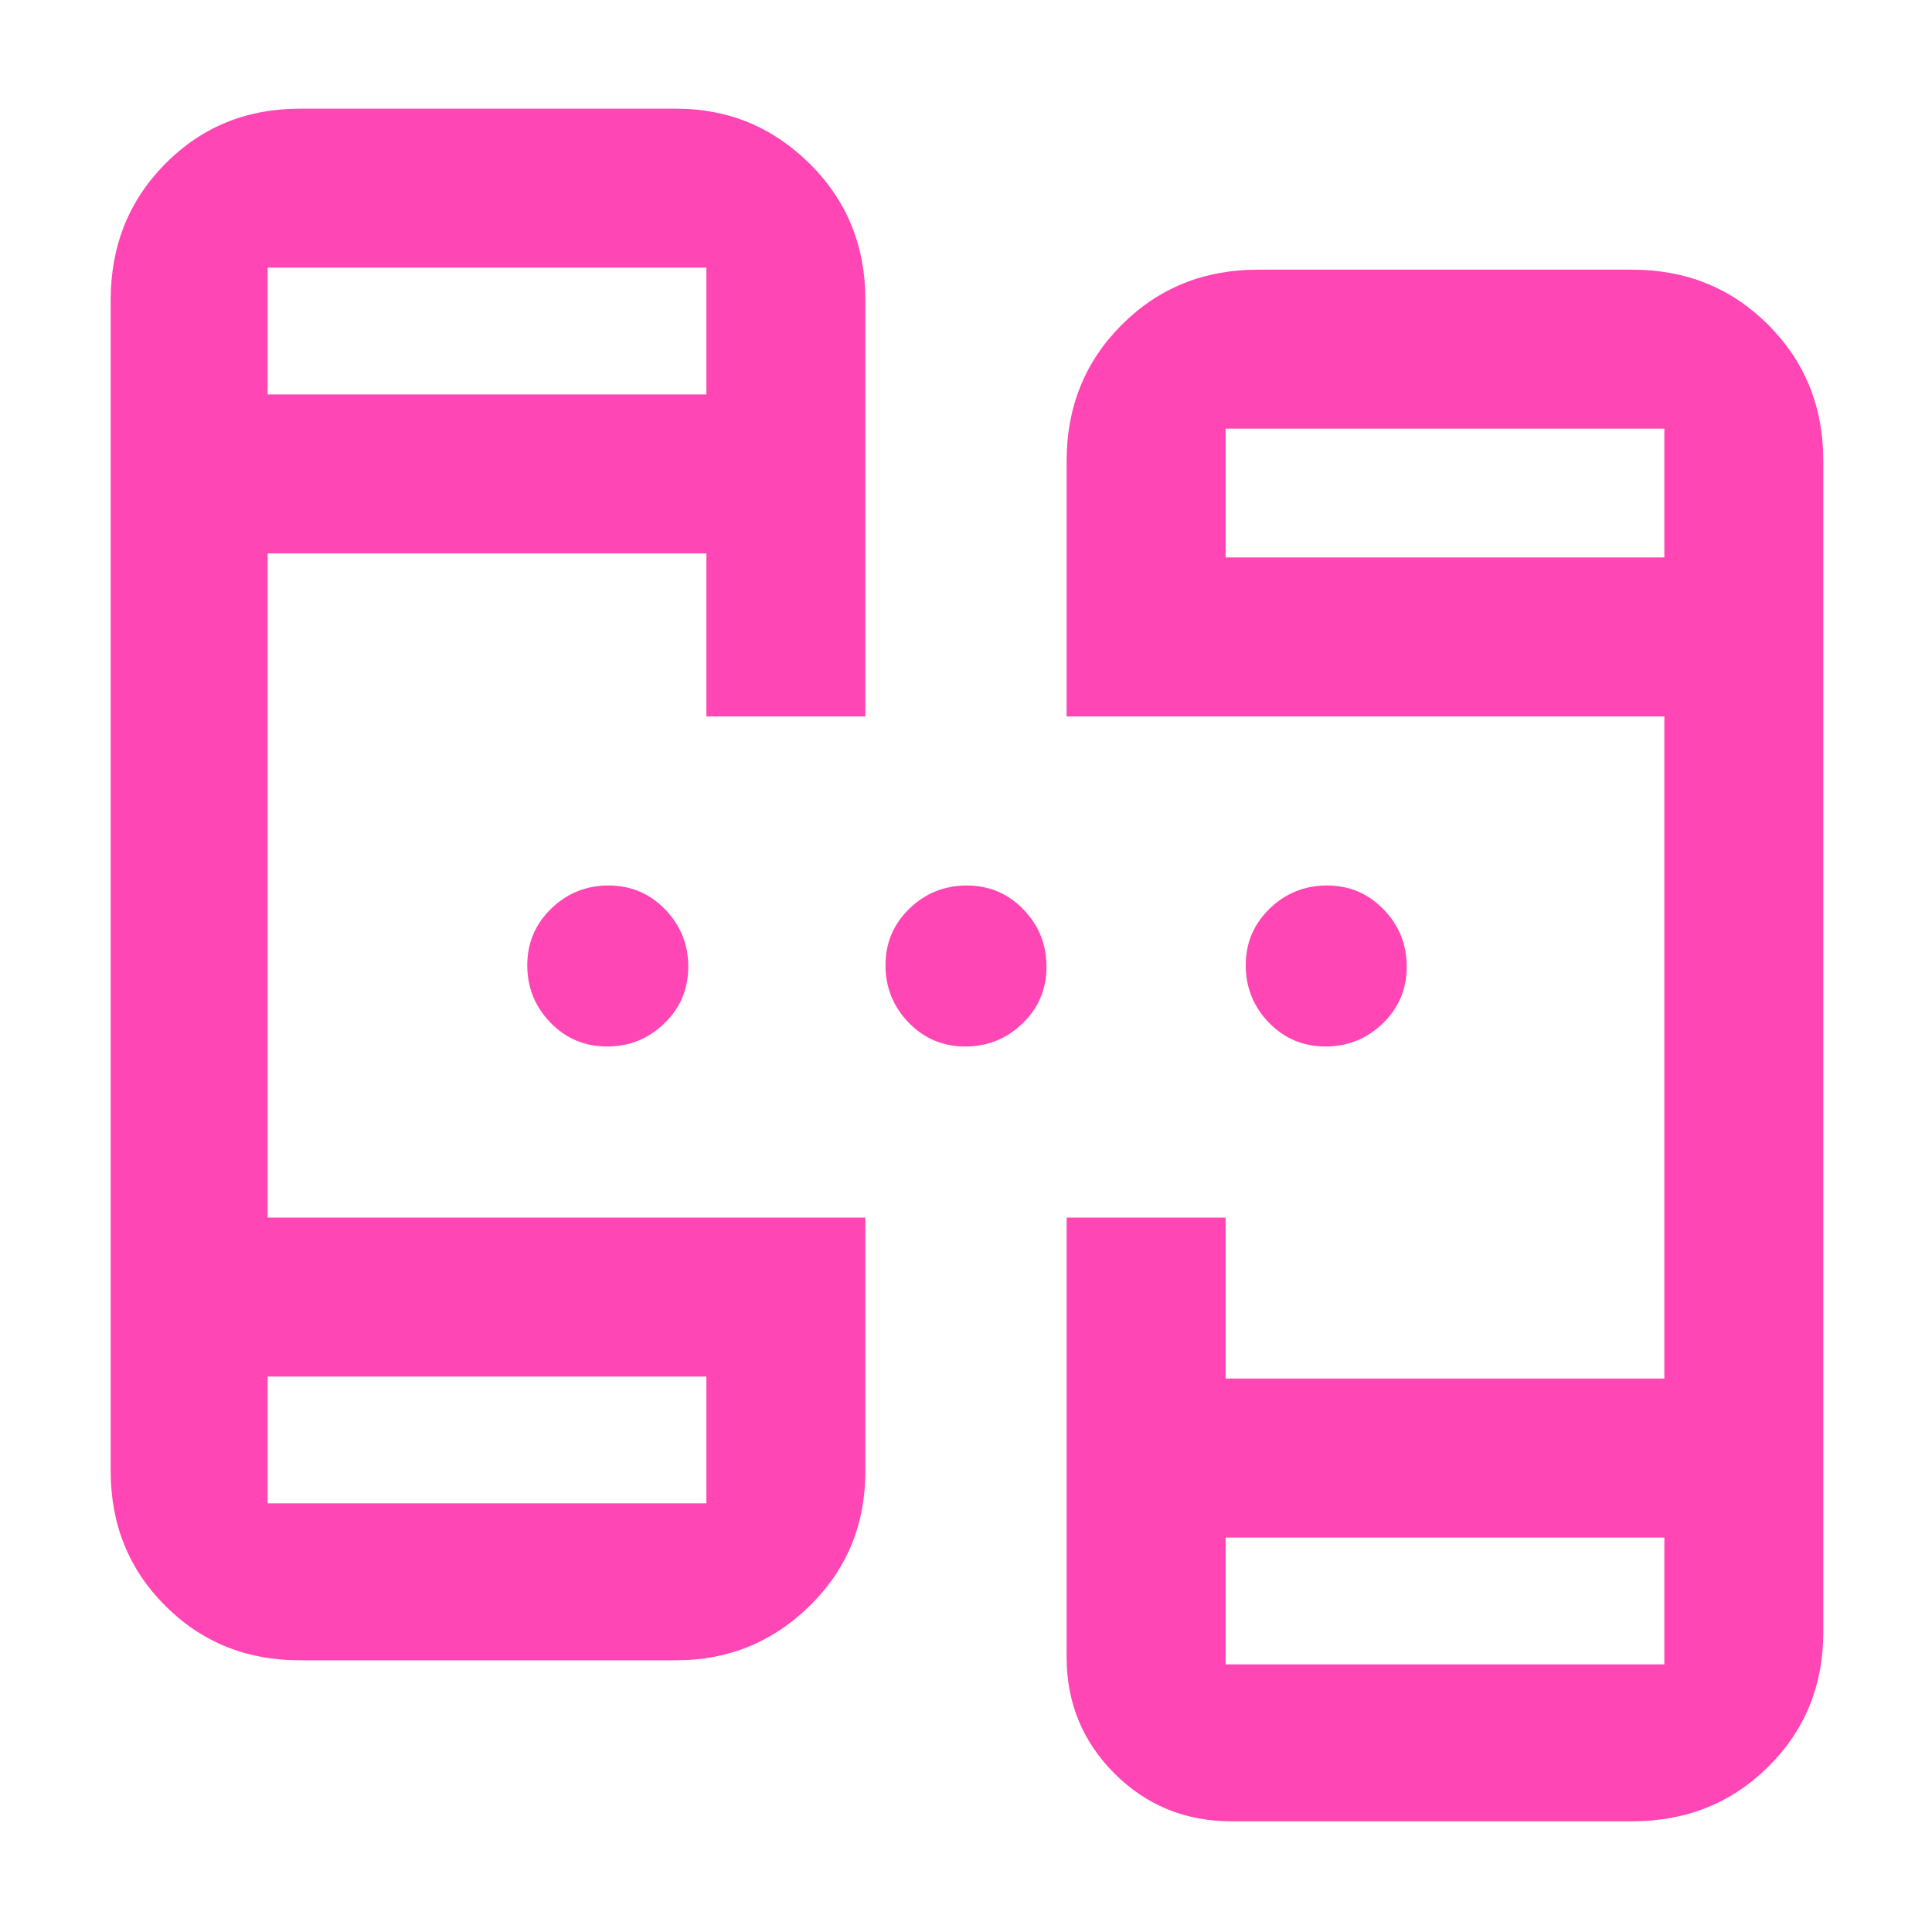 <svg xmlns="http://www.w3.org/2000/svg" height="48" viewBox="0 -960 960 960" width="48"><path fill="rgb(255, 70, 180)" d="M149-135q-39.8 0-66.9-27.1Q55-189.2 55-229v-582q0-40.21 27.1-67.61Q109.2-906 149-906h187q38.75 0 66.38 27.39Q430-851.21 430-811v207h-79v-81H133v330h297v126q0 39.8-27.62 66.9Q374.75-135 336-135H149Zm463 80q-34.47 0-58.24-23.76Q530-102.53 530-136.58V-355h79v80h218v-329H530v-127q0-40.21 27.39-67.61Q584.79-826 625-826h186q40.21 0 67.61 27.39Q906-771.21 906-731v582q0 39.8-27.39 66.9Q851.21-55 811-55H612ZM133-276v63h218v-63H133Zm476 80v63h218v-63H609ZM133-764h218v-63H133v63Zm476 81h218v-64H609v64ZM301.63-440q-16.63 0-28.13-11.87t-11.5-28.5q0-16.63 11.87-28.13t28.5-11.5q16.63 0 28.13 11.87t11.5 28.5q0 16.63-11.87 28.13t-28.5 11.5Zm178 0q-16.63 0-28.13-11.87t-11.5-28.5q0-16.63 11.87-28.13t28.5-11.5q16.63 0 28.13 11.87t11.5 28.5q0 16.63-11.87 28.13t-28.5 11.5Zm179 0q-16.63 0-28.13-11.87t-11.5-28.5q0-16.63 11.87-28.13t28.5-11.5q16.63 0 28.13 11.87t11.5 28.5q0 16.63-11.87 28.13t-28.5 11.5ZM133-276v63-63Zm476 80v63-63ZM133-764v-63 63Zm476 81v-64 64Z"/></svg>